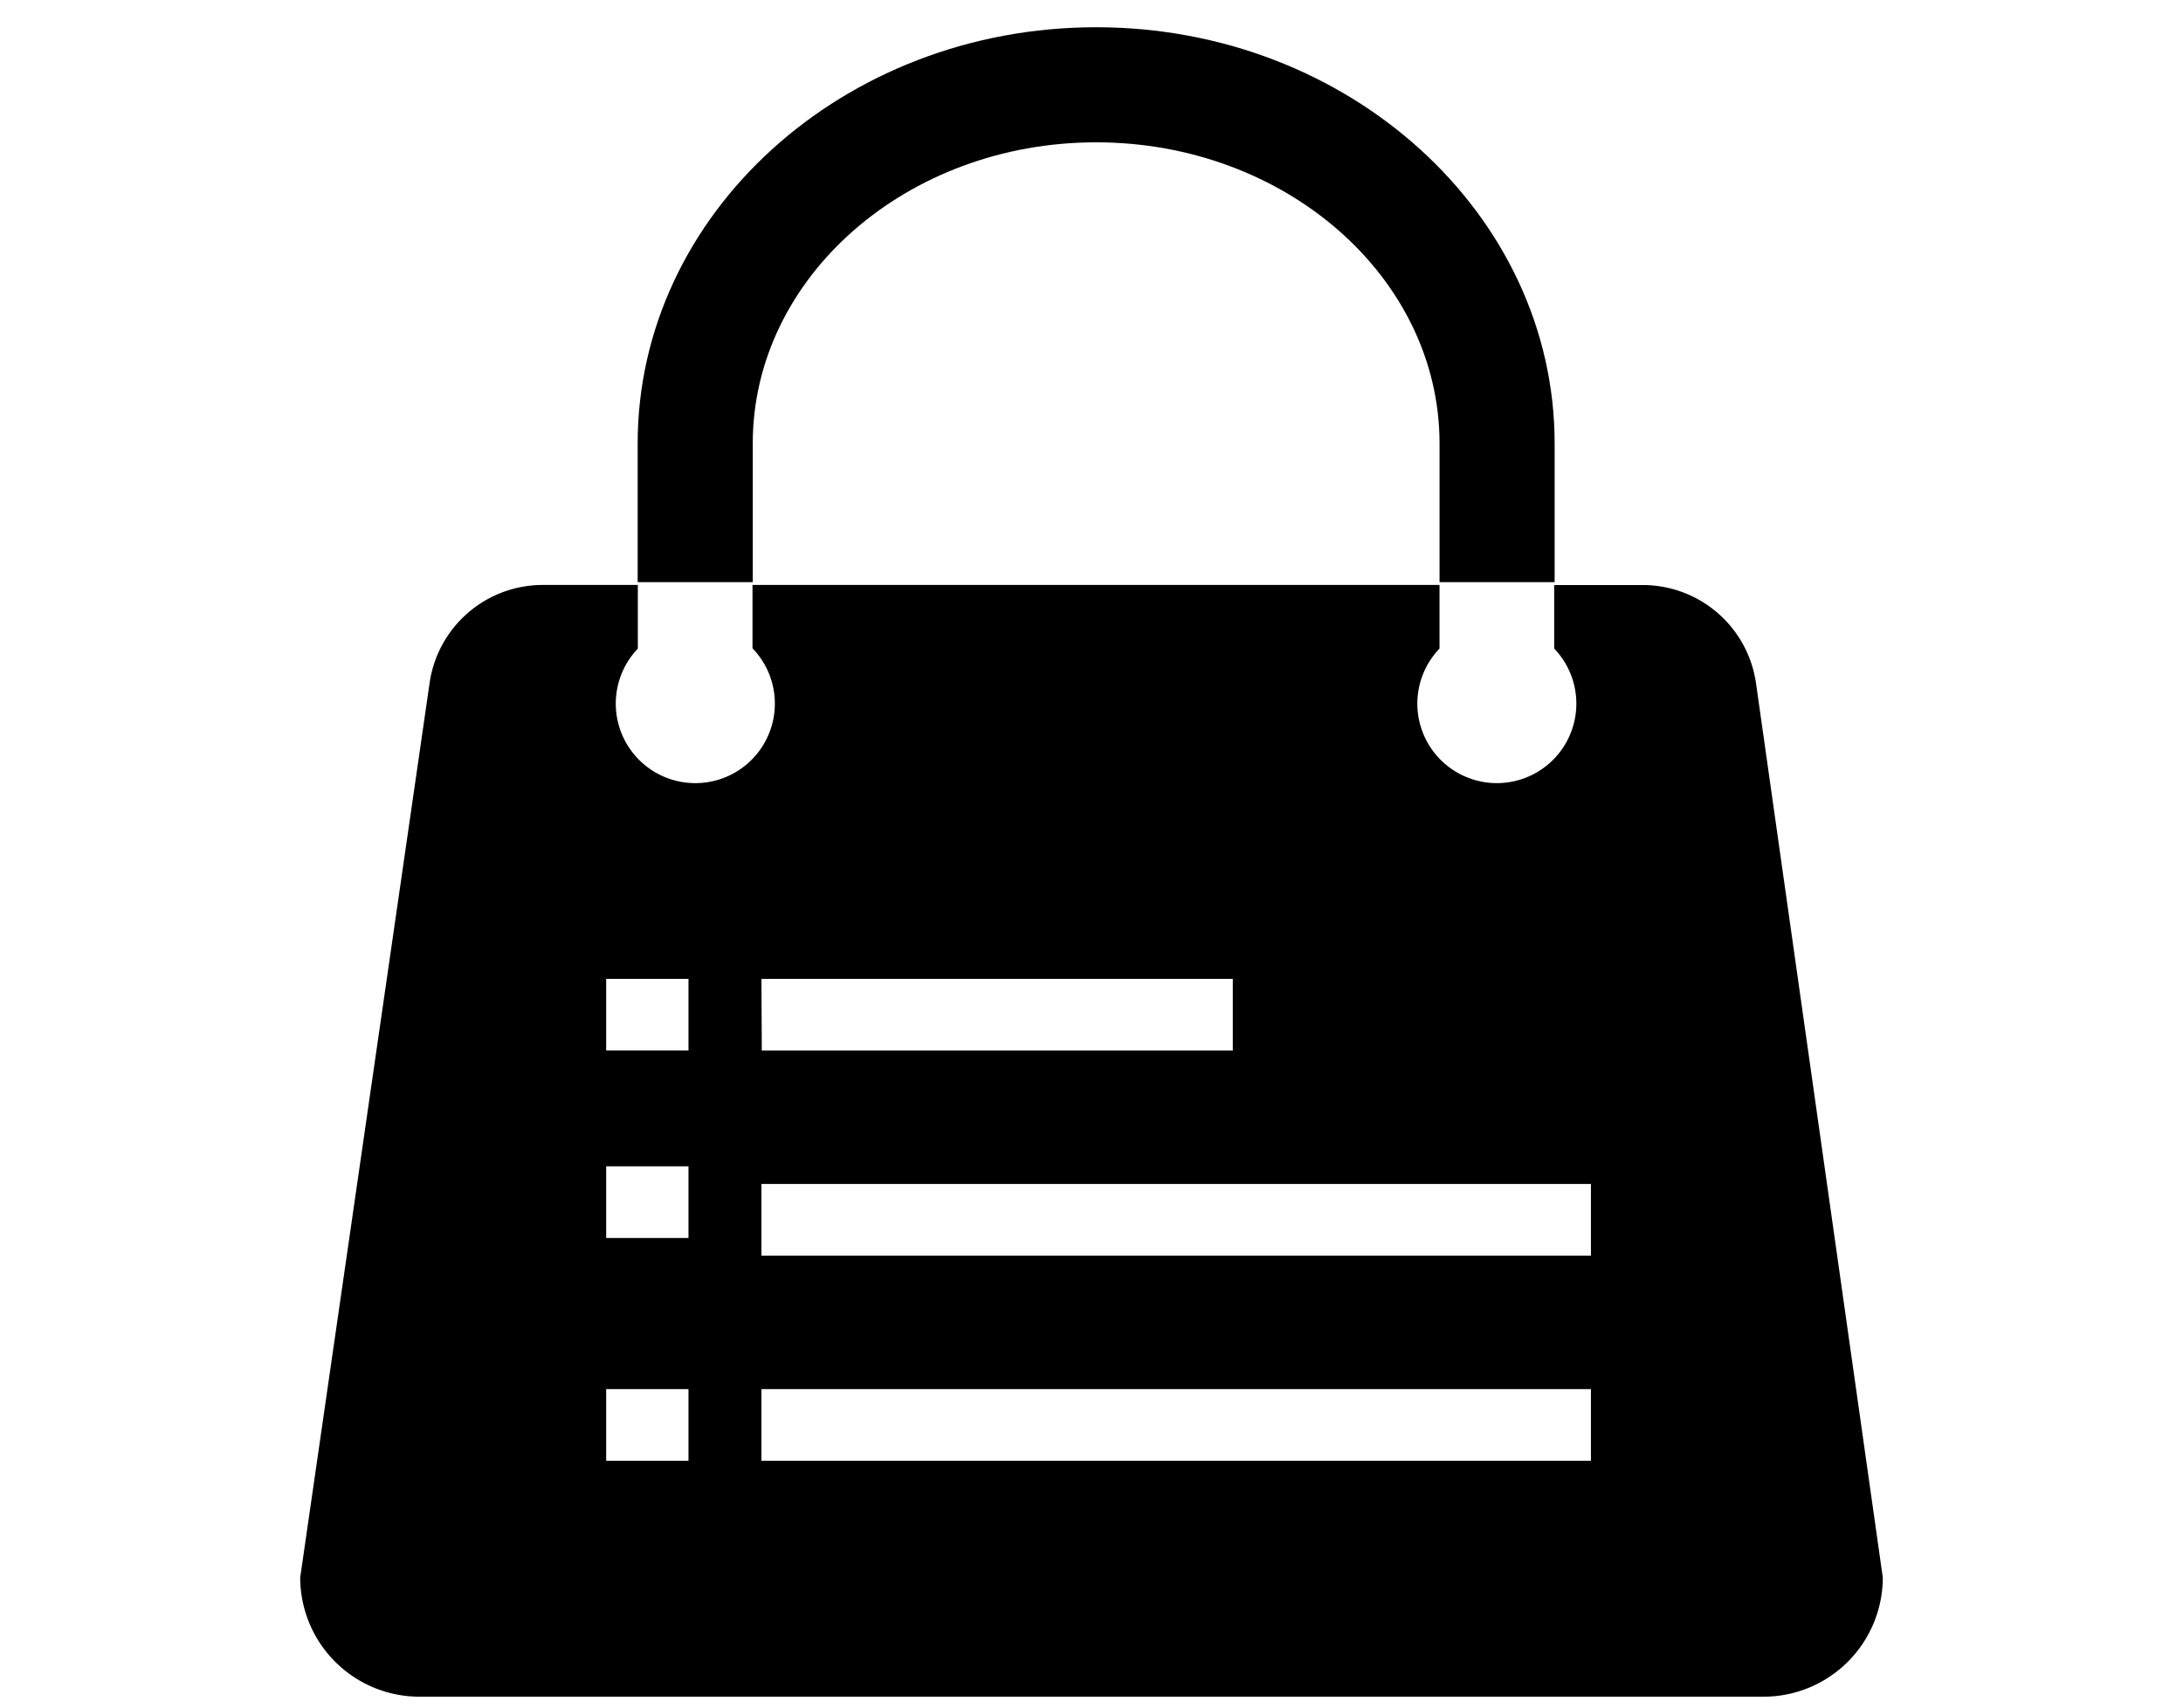 <svg id="图层_1" data-name="图层 1" xmlns="http://www.w3.org/2000/svg" viewBox="0 0 533 417"><title>后台图标3</title><path d="M183.79,142.14V108.29c0-40.55,37.61-73.54,83.84-73.54s83.85,33,83.85,73.54v33.85h28.1V108.29c0-56-50.22-101.64-111.95-101.64S155.69,52.25,155.69,108.29v33.85Z"/><path d="M428.75,166.84a27.94,27.94,0,0,0-27.66-24H379.47v15.51a19.41,19.41,0,1,1-28,0V142.82H183.73v15.47a19.42,19.42,0,1,1-28,.08V142.82H132.54a27.93,27.93,0,0,0-27.65,23.94L73.3,385.13a29.13,29.13,0,0,0,29.12,29.13H430.58a29.13,29.13,0,0,0,29.12-29.13ZM168.1,356.66H148v-17.5H168.1Zm0-54.4H148v-17.5H168.1Zm0-45.78H148V239H168.1ZM185.91,239H301v17.5h-115ZM388.44,356.66H185.91v-17.5H388.44Zm0-50.09H185.91v-17.5H388.44Z"/></svg>